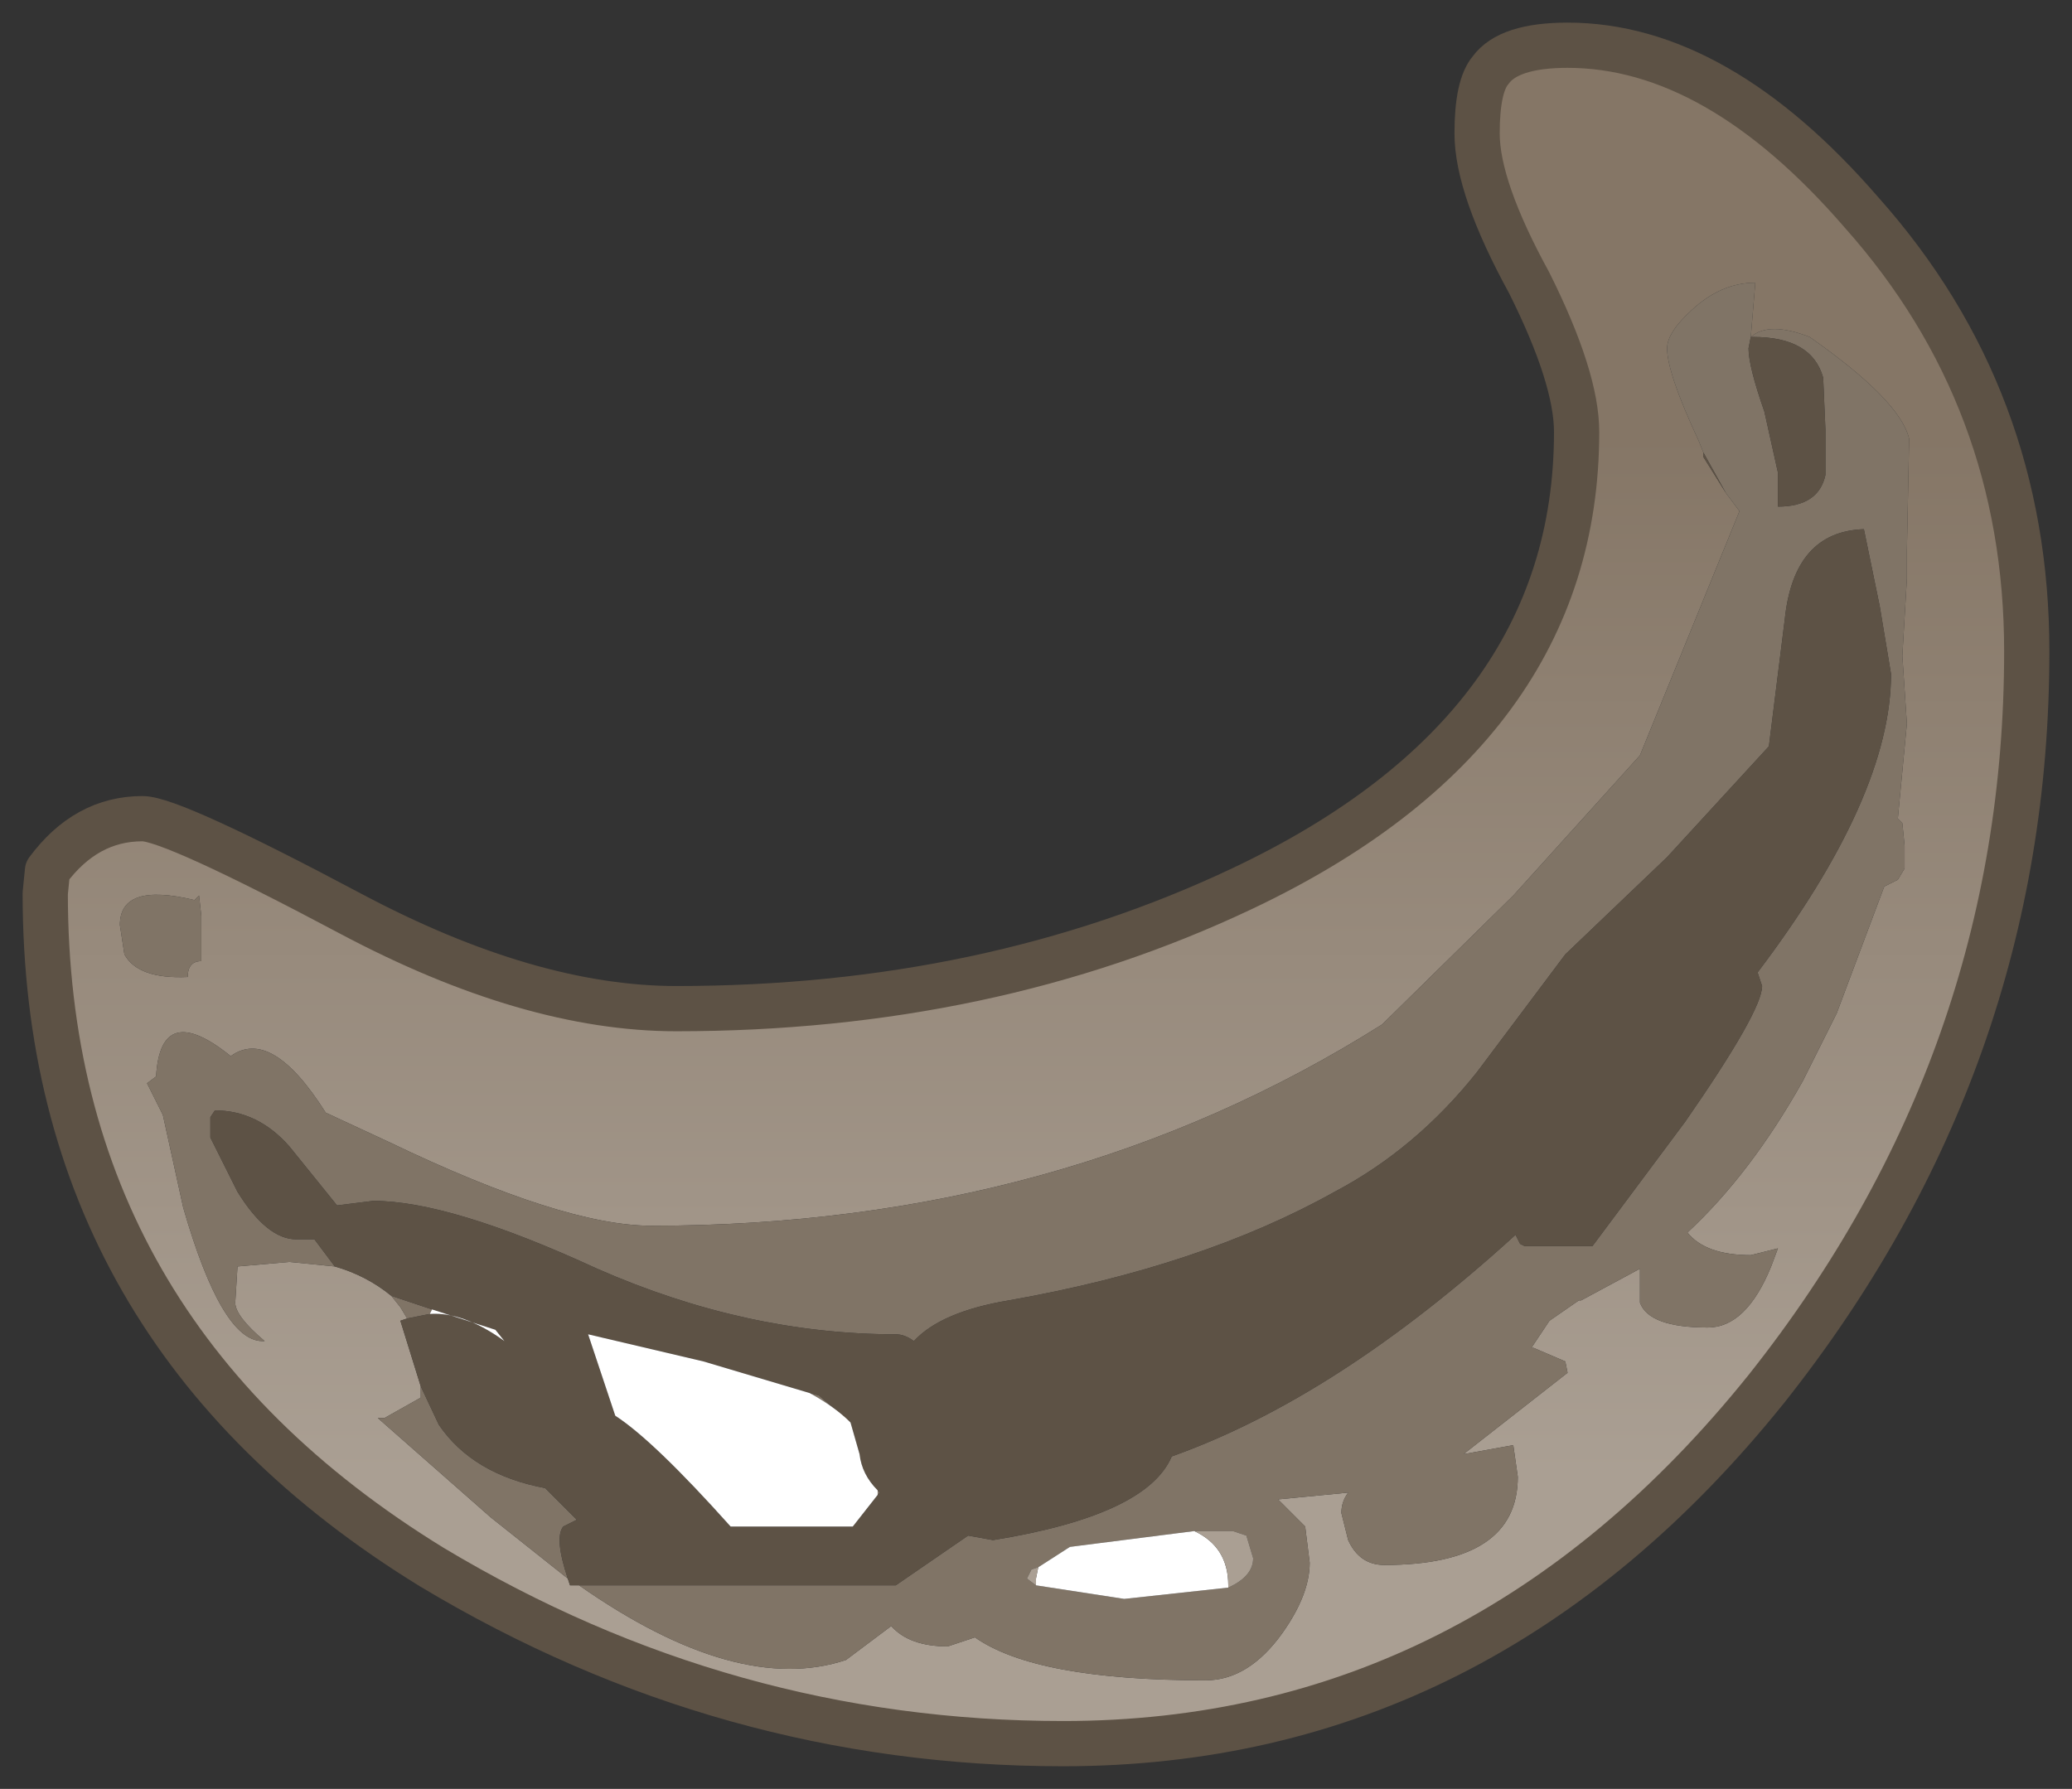 <?xml version="1.0" encoding="UTF-8" standalone="no"?>
<svg xmlns:xlink="http://www.w3.org/1999/xlink" height="39.55px" width="45.8px" xmlns="http://www.w3.org/2000/svg">
  <rect width="100%" height="100%" fill="#333333" stroke="none"/>
  <g transform="matrix(1.0, 0.0, 0.0, 1.0, 1, 1)">
    <path d="M11.8 34.05 Q15.3 36.5 17.7 35.7 L18.7 34.95 Q19.1 35.4 19.95 35.4 L20.55 35.2 Q21.9 36.15 25.65 36.15 26.6 36.15 27.35 35.1 27.95 34.25 27.95 33.55 L27.85 32.75 27.25 32.15 28.8 32.0 Q28.65 32.2 28.65 32.45 L28.8 33.05 Q29.05 33.6 29.6 33.6 32.55 33.6 32.55 31.65 L32.45 30.95 31.35 31.15 33.65 29.35 33.6 29.1 32.9 28.8 32.85 28.8 33.25 28.2 33.9 27.75 33.95 27.75 35.25 27.05 35.25 27.15 35.25 27.8 Q35.45 28.35 36.75 28.35 37.6 28.35 38.15 27.0 L38.3 26.6 37.7 26.75 Q36.7 26.75 36.3 26.25 37.7 24.95 38.85 22.9 L39.6 21.4 40.65 18.6 40.95 18.45 41.1 18.2 41.1 17.7 41.05 17.2 40.95 17.1 41.15 15.0 41.05 13.5 41.15 11.8 41.15 11.7 41.15 11.2 41.2 8.7 Q41.0 7.85 39.0 6.45 38.1 6.1 37.7 6.45 L37.8 5.25 Q37.05 5.25 36.4 5.85 35.85 6.35 35.85 6.7 35.85 7.25 36.55 8.75 L36.65 9.0 36.65 9.1 37.15 9.9 37.45 10.3 35.25 15.7 32.45 18.8 29.55 21.65 Q22.5 26.1 13.4 26.1 11.45 26.1 7.6 24.25 L6.2 23.6 Q5.0 21.7 4.1 22.35 2.55 21.1 2.45 22.8 L2.25 22.95 2.6 23.65 3.05 25.7 Q3.9 28.65 4.8 28.65 L4.85 28.65 Q4.2 28.1 4.2 27.8 L4.25 27.0 5.4 26.9 6.4 27.0 Q7.1 27.2 7.65 27.65 L7.85 27.9 8.0 28.15 7.85 28.2 8.3 29.65 8.3 29.9 7.5 30.35 7.35 30.35 9.85 32.55 11.55 33.9 11.6 34.05 11.8 34.05 M31.65 1.95 Q31.65 0.9 31.95 0.55 32.35 0.0 33.65 0.0 36.95 0.0 40.15 3.7 43.8 7.8 43.8 13.4 43.8 22.45 38.05 29.7 31.75 37.55 22.5 37.55 15.05 37.55 8.55 33.65 0.0 28.4 0.0 18.75 L0.05 18.25 Q0.9 17.1 2.15 17.1 2.8 17.1 6.75 19.2 10.7 21.3 13.95 21.3 20.85 21.3 26.45 18.65 33.85 15.15 33.85 8.55 33.85 7.35 32.8 5.25 31.65 3.15 31.65 1.95 M3.45 20.25 L3.45 19.25 3.4 18.8 3.3 18.9 Q1.65 18.5 1.65 19.45 L1.75 20.1 Q2.05 20.65 3.15 20.6 3.15 20.25 3.45 20.25" fill="url(#gradient0)" fill-rule="evenodd" stroke="none"/>
    <path d="M36.65 9.0 L36.55 8.75 Q35.85 7.25 35.85 6.7 35.85 6.35 36.4 5.85 37.05 5.25 37.8 5.25 L37.7 6.45 Q38.1 6.1 39.0 6.45 41.0 7.85 41.2 8.7 L41.15 11.2 41.15 11.7 41.15 11.8 41.05 13.5 41.15 15.0 40.95 17.1 41.05 17.2 41.1 17.7 41.1 18.2 40.95 18.45 40.65 18.6 39.6 21.4 38.85 22.9 Q37.7 24.95 36.3 26.25 36.7 26.75 37.7 26.75 L38.3 26.6 38.15 27.0 Q37.6 28.35 36.75 28.35 35.45 28.35 35.25 27.8 L35.25 27.15 35.25 27.05 33.95 27.75 33.9 27.75 33.25 28.2 32.85 28.8 32.9 28.8 33.6 29.1 33.65 29.35 31.35 31.15 32.45 30.95 32.55 31.65 Q32.55 33.6 29.6 33.6 29.05 33.6 28.8 33.05 L28.65 32.45 Q28.65 32.2 28.8 32.0 L27.25 32.15 27.85 32.75 27.95 33.55 Q27.95 34.25 27.35 35.1 26.6 36.15 25.65 36.15 21.9 36.15 20.55 35.2 L19.95 35.4 Q19.1 35.4 18.7 34.95 L17.7 35.7 Q15.3 36.5 11.8 34.05 L18.8 34.05 20.4 32.95 20.95 33.05 Q24.35 32.5 24.9 31.2 28.55 29.9 32.5 26.3 L32.6 26.5 32.7 26.55 34.2 26.55 36.25 23.8 Q37.95 21.35 37.95 20.8 L37.85 20.5 Q40.8 16.6 40.8 13.9 L40.55 12.4 40.2 10.7 Q38.65 10.75 38.45 12.7 L38.1 15.5 35.85 17.95 33.6 20.1 31.65 22.7 Q30.3 24.4 28.5 25.35 25.55 27.0 21.3 27.75 19.8 28.0 19.2 28.65 19.0 28.5 18.8 28.5 15.5 28.5 12.2 27.05 8.95 25.55 7.25 25.55 L6.45 25.65 5.4 24.35 Q4.7 23.55 3.75 23.55 L3.65 23.7 3.65 24.15 4.25 25.35 Q4.9 26.4 5.55 26.4 L5.95 26.4 6.4 27.0 5.4 26.9 4.25 27.0 4.2 27.8 Q4.2 28.1 4.85 28.65 L4.8 28.65 Q3.9 28.65 3.05 25.7 L2.6 23.65 2.25 22.95 2.45 22.8 Q2.55 21.1 4.1 22.35 5.0 21.7 6.2 23.6 L7.6 24.25 Q11.45 26.1 13.4 26.1 22.5 26.1 29.55 21.65 L32.45 18.8 35.25 15.7 37.45 10.3 37.15 9.9 36.65 9.0 M11.55 33.9 L9.85 32.55 7.35 30.35 7.5 30.35 8.3 29.9 8.3 29.65 8.7 30.5 Q9.45 31.6 11.05 31.9 L11.25 32.1 11.75 32.6 11.45 32.75 Q11.25 33.0 11.55 33.9 M8.0 28.15 L7.85 27.9 7.65 27.65 7.95 27.75 8.55 27.95 8.5 28.05 8.0 28.15 M39.3 7.35 Q39.05 6.45 37.75 6.45 L37.7 6.45 37.65 6.7 Q37.65 7.1 38.0 8.1 L38.3 9.45 38.3 10.2 Q39.2 10.2 39.35 9.5 L39.35 8.5 39.3 7.35 M3.45 20.25 Q3.15 20.25 3.15 20.6 2.05 20.65 1.75 20.1 L1.65 19.45 Q1.65 18.5 3.3 18.9 L3.4 18.8 3.45 19.25 3.45 20.25 M17.8 30.45 Q17.45 30.1 16.9 29.8 L17.1 29.85 17.8 30.45 M18.4 32.05 L18.4 31.95 18.45 32.0 18.4 32.05 M25.4 32.85 L22.65 33.2 21.95 33.65 21.8 33.7 21.7 33.9 21.9 34.05 23.85 34.35 26.15 34.1 Q26.7 33.85 26.7 33.45 L26.55 32.95 26.25 32.85 25.4 32.85" fill="#807466" fill-rule="evenodd" stroke="none"/>
    <path d="M11.8 34.05 L11.6 34.05 11.55 33.9 Q11.25 33.0 11.45 32.75 L11.75 32.6 11.25 32.1 11.05 31.9 Q9.45 31.6 8.7 30.5 L8.3 29.65 7.85 28.2 8.0 28.15 8.5 28.05 Q9.25 28.0 10.15 28.65 L9.95 28.4 8.55 27.95 7.95 27.75 7.65 27.65 Q7.1 27.2 6.4 27.0 L5.95 26.4 5.55 26.4 Q4.9 26.4 4.25 25.35 L3.65 24.15 3.65 23.7 3.75 23.55 Q4.7 23.55 5.4 24.35 L6.45 25.65 7.25 25.55 Q8.95 25.55 12.2 27.05 15.5 28.5 18.8 28.5 19.0 28.5 19.2 28.65 19.8 28.0 21.3 27.75 25.55 27.0 28.5 25.35 30.3 24.4 31.65 22.7 L33.6 20.1 35.85 17.95 38.1 15.5 38.45 12.7 Q38.65 10.75 40.2 10.7 L40.55 12.4 40.8 13.9 Q40.8 16.6 37.85 20.5 L37.95 20.8 Q37.95 21.35 36.25 23.8 L34.2 26.55 32.7 26.55 32.6 26.5 32.5 26.3 Q28.55 29.9 24.9 31.2 24.35 32.5 20.95 33.05 L20.4 32.95 18.8 34.05 11.8 34.05 M37.15 9.9 L36.65 9.1 36.65 9.0 37.15 9.9 M39.3 7.35 L39.35 8.5 39.35 9.5 Q39.2 10.2 38.3 10.2 L38.3 9.45 38.0 8.1 Q37.65 7.1 37.65 6.7 L37.7 6.45 37.75 6.45 Q39.05 6.45 39.3 7.35 M17.8 30.45 L17.1 29.85 16.9 29.8 14.55 29.1 12.0 28.5 12.6 30.3 Q13.45 30.85 15.15 32.75 L17.85 32.75 18.4 32.05 18.45 32.0 18.4 31.95 Q18.05 31.6 18.0 31.15 L17.8 30.45" fill="#5d5245" fill-rule="evenodd" stroke="none"/>
    <path d="M16.9 29.8 Q17.45 30.1 17.8 30.45 L18.0 31.15 Q18.05 31.6 18.4 31.95 L18.4 32.05 17.85 32.75 15.15 32.75 Q13.45 30.85 12.6 30.3 L12.0 28.5 14.55 29.1 16.9 29.8 M8.55 27.95 L9.95 28.4 10.15 28.65 Q9.25 28.0 8.5 28.05 L8.55 27.95 M21.95 33.65 L22.65 33.2 25.4 32.85 Q26.15 33.2 26.15 34.05 L26.15 34.1 23.85 34.35 21.9 34.05 21.9 33.9 21.95 33.65" fill="#ffffff" fill-rule="evenodd" stroke="none"/>
    <path d="M21.95 33.65 L21.9 33.9 21.9 34.05 21.7 33.9 21.8 33.7 21.95 33.65 M26.15 34.1 L26.15 34.05 Q26.15 33.2 25.4 32.85 L26.25 32.85 26.55 32.95 26.7 33.45 Q26.7 33.85 26.15 34.1" fill="#aa9f93" fill-rule="evenodd" stroke="none"/>
    <path d="M31.65 1.95 Q31.65 3.15 32.8 5.25 33.85 7.35 33.85 8.55 33.85 15.15 26.45 18.65 20.85 21.3 13.95 21.3 10.7 21.3 6.75 19.2 2.8 17.1 2.15 17.1 0.9 17.1 0.05 18.25 L0.0 18.75 Q0.0 28.4 8.55 33.65 15.05 37.55 22.5 37.55 31.75 37.55 38.05 29.7 43.8 22.45 43.8 13.4 43.8 7.8 40.15 3.7 36.95 0.0 33.65 0.0 32.35 0.0 31.95 0.55 31.65 0.9 31.65 1.95 Z" fill="none" stroke="#5d5245" stroke-linecap="round" stroke-linejoin="round" stroke-width="1"/>
  </g>
  <defs>
    <linearGradient gradientTransform="matrix(0.0, -0.014, 0.027, 0.0, 21.9, 20.1)" gradientUnits="userSpaceOnUse" id="gradient0" spreadMethod="pad" x1="-819.2" x2="819.2">
      <stop offset="0.0" stop-color="#aa9f93"></stop>
      <stop offset="1.0" stop-color="#857666"></stop>
    </linearGradient>
  </defs>
</svg>